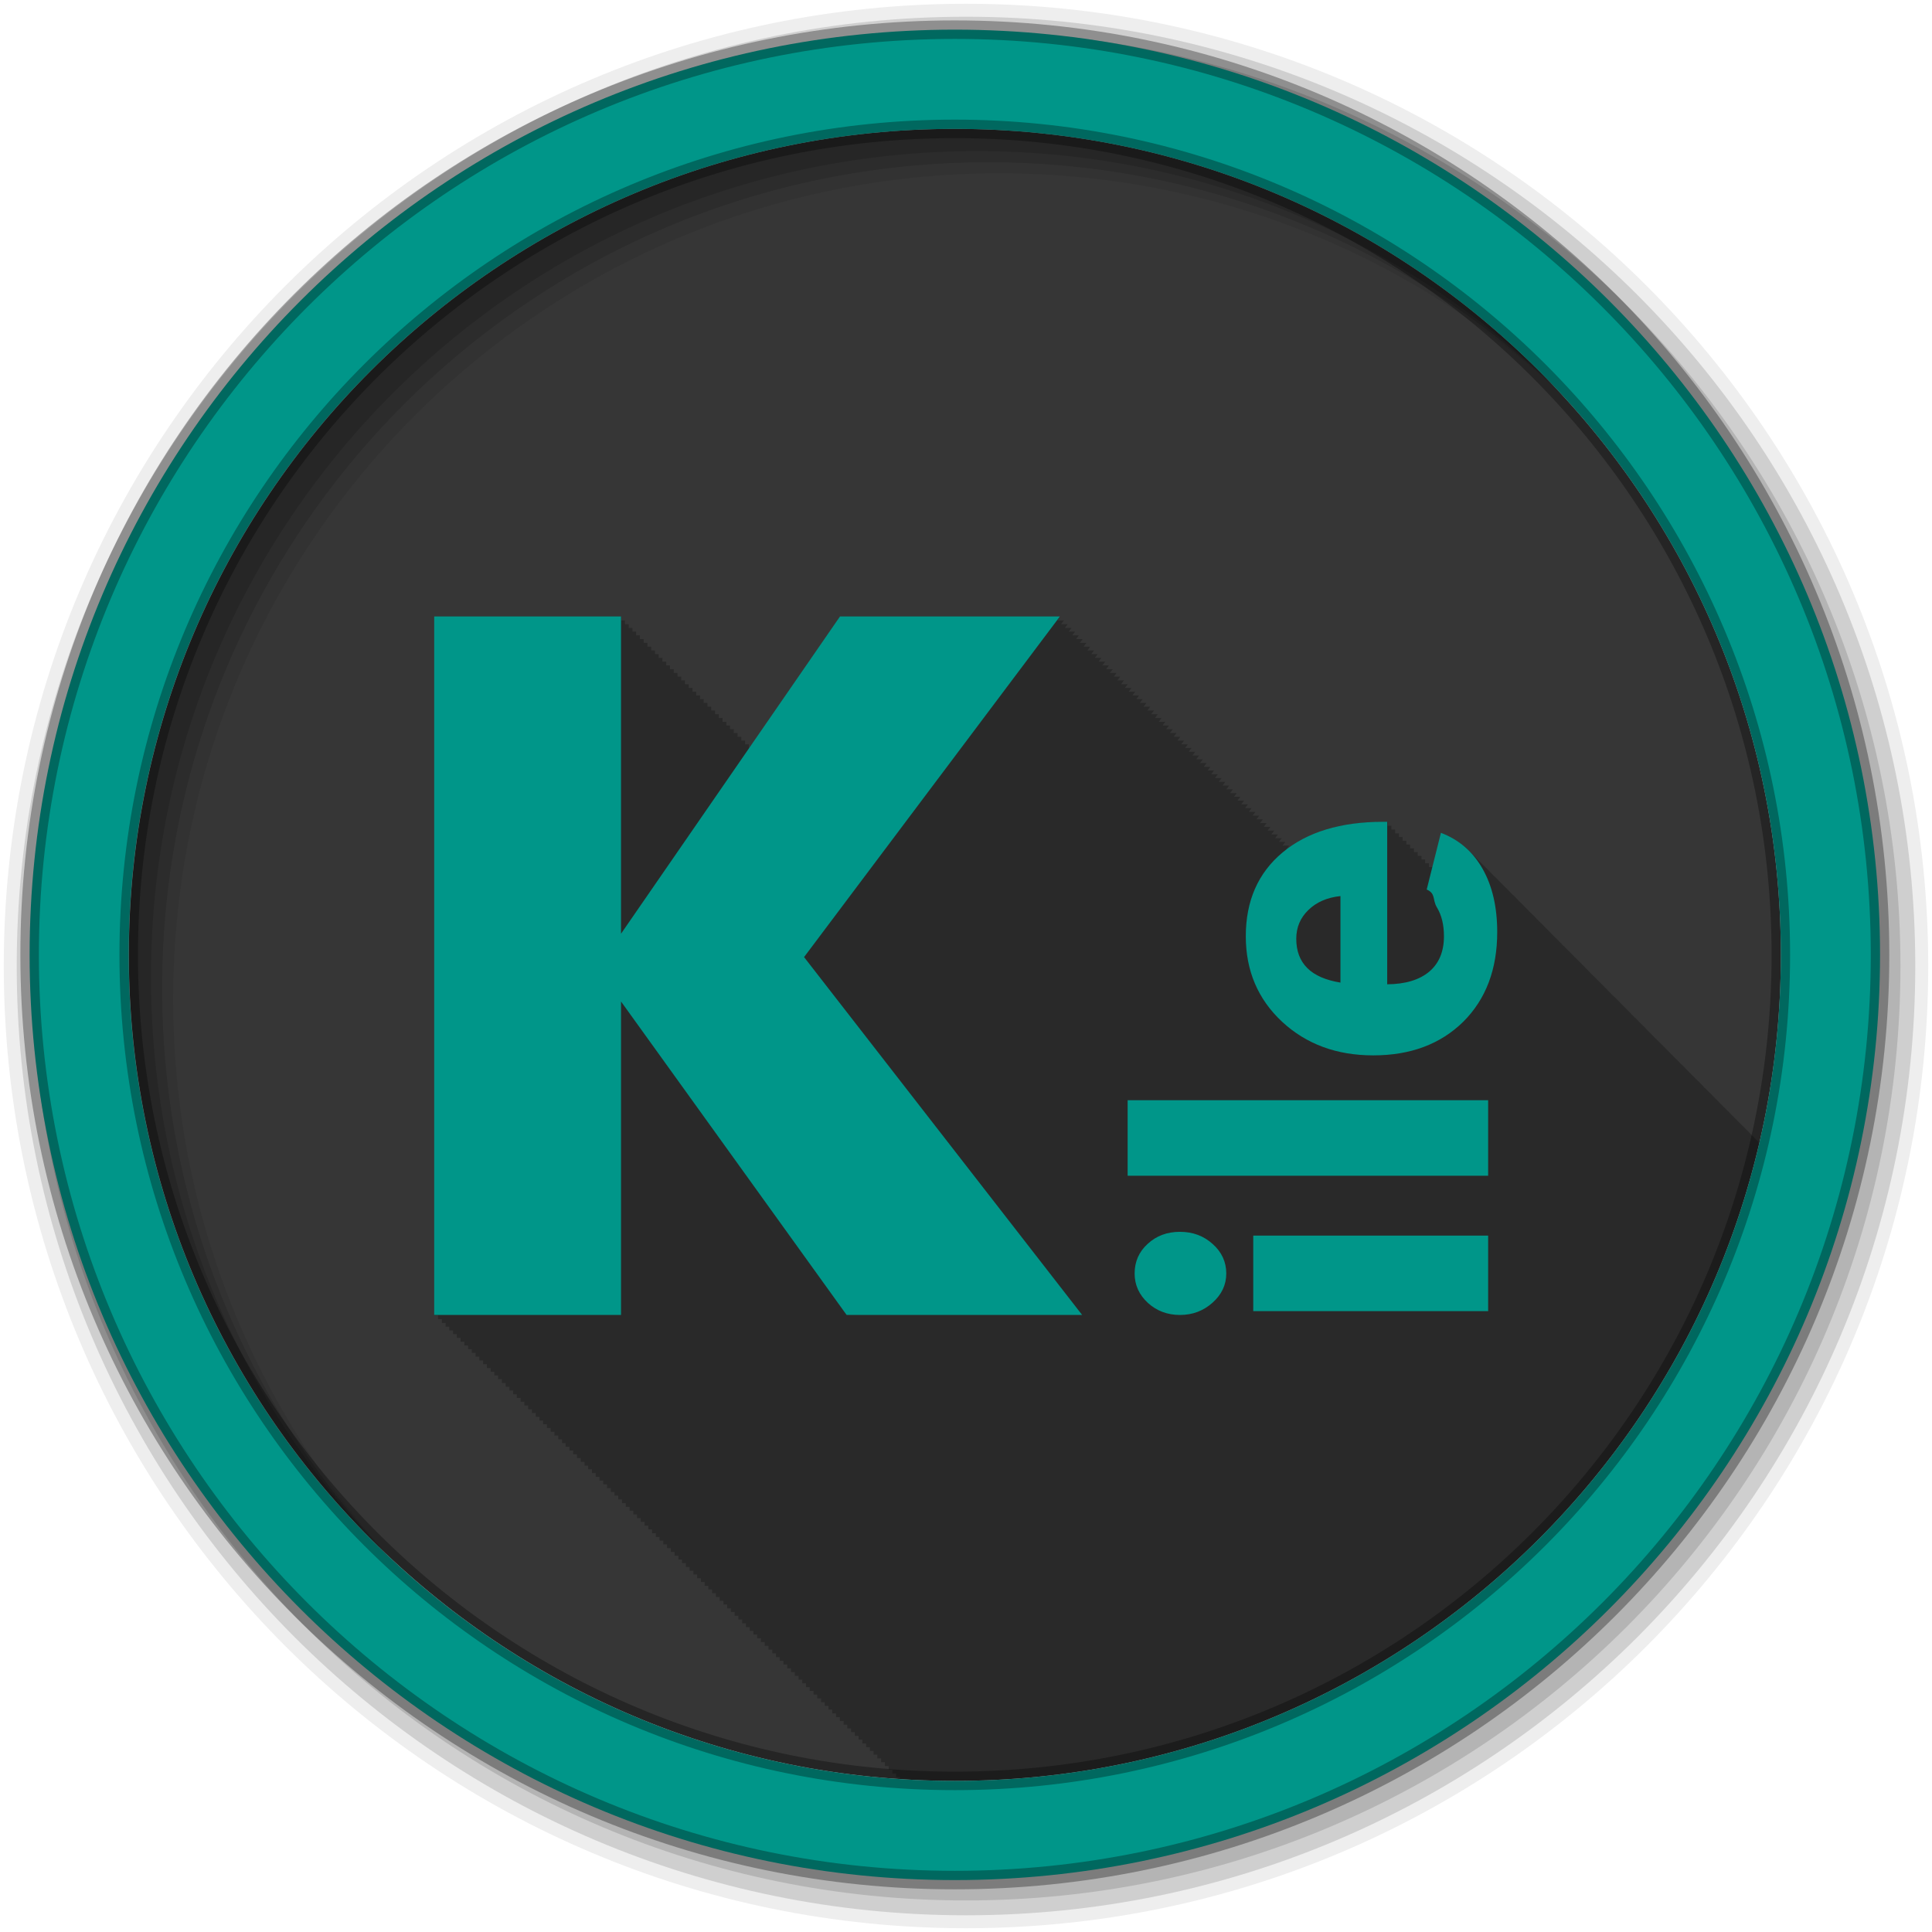 <svg height="512" viewBox="0 0 512 512" width="512" xmlns="http://www.w3.org/2000/svg">
 <path d="m471.95 253.05c0 120.9-98.01 218.9-218.9 218.9-120.9 0-218.9-98.01-218.9-218.9 0-120.9 98.01-218.9 218.9-218.9 120.9 0 218.9 98.01 218.9 218.9" fill="#363636" fill-rule="evenodd"/>
 <path d="m115.09 163.41v185.19h1v1h1v1h1v1h .969v.969h1v1h1v1h1v1h1v1h1v1h .969v.969h1v1h1v1h1v1h1v1h1v1h .969v.969h1v1h1v1h1v1h1v1h1v1h .969v.969h1v1h1v1h1v1h1v1h1v1h1v1h .969v.969h1v1h1v1h1v1h1v1h1v1h .969v.969h1v1h1v1h1v1h1v1h1v1h .969v.969h1v1h1v1h1v1h1v1h1v1h1v1h .969v.969h1v1h1v1h1v1h1v1h1v1h .969v.969h1v1h1v1h1v1h1v1h1v1h .969v.969h1v1h1v1h1v1h1v1h1v1h .969v.969h1v1h1v1h1v1h1v1h1v1h1v1h .969v.969h1v1h1v1h1v1h1v1h1v1h .969v.969h1v1h1v1h1v1h1v1h1v1h .969v.969h1v1h1v1h1v1h1v1h1v1h1v1h .969v.969h1v1h1v1h1v1h1v1h1v1h .969v.969h1v1h1v1h1v1h1v1h1v1h .969v.969h1v1h1v1h1v1h1v1h1v1h .969v.969h1v1h1v1h1v1h1v1h1v1h1v1h .969v.969h1v1h1v1h1v1h1v1h1v1h .969v.969h1v .469c4.817.317 9.666.531 14.563.531 103.78 0 190.69-72.23 213.22-169.16-.171-.174-.35-.343-.531-.5-.244-.263-.488-.51-.75-.75-.333-.381-.693-.727-1.063-1.063-.388-.438-.782-.873-1.219-1.25-.332-.359-.665-.715-1.031-1.031-.232-.249-.471-.491-.719-.719-.363-.415-.751-.794-1.156-1.156-.297-.33-.614-.642-.938-.938-.399-.449-.802-.894-1.25-1.281-.271-.291-.551-.549-.844-.813-.315-.35-.624-.688-.969-1-.397-.444-.806-.866-1.25-1.25-.246-.262-.487-.541-.75-.781-.403-.451-.83-.891-1.281-1.281-.257-.272-.537-.533-.813-.781-.311-.344-.599-.691-.938-1-.412-.46-.851-.883-1.313-1.281-.237-.251-.466-.519-.719-.75-.314-.349-.659-.655-1-.969-.321-.359-.65-.709-1-1.031-.427-.478-.866-.931-1.344-1.344-.227-.239-.447-.497-.688-.719-.313-.348-.661-.655-1-.969-.348-.39-.713-.746-1.094-1.094-.302-.333-.611-.667-.938-.969-.438-.489-.885-.952-1.375-1.375-.206-.215-.409-.424-.625-.625-.35-.392-.742-.744-1.125-1.094-.305-.336-.608-.664-.938-.969-.34-.378-.692-.754-1.063-1.094-.43-.473-.866-.931-1.344-1.344-.196-.203-.388-.402-.594-.594-.459-.513-.924-.994-1.438-1.438-.206-.214-.409-.424-.625-.625-.341-.378-.692-.753-1.063-1.094-.32-.35-.655-.682-1-1-.328-.361-.677-.705-1.031-1.031-.435-.477-.862-.957-1.344-1.375-.221-.229-.455-.442-.688-.656-.29-.317-.596-.615-.906-.906-.353-.393-.711-.771-1.094-1.125-.329-.361-.677-.704-1.031-1.031-.319-.348-.657-.683-1-1-.342-.374-.693-.723-1.063-1.063-.28-.304-.577-.594-.875-.875-.352-.39-.713-.772-1.094-1.125-.329-.361-.677-.703-1.031-1.031-.314-.342-.632-.687-.969-1-.357-.391-.739-.74-1.125-1.094-.299-.323-.587-.64-.906-.938-.329-.36-.677-.702-1.031-1.031-.323-.352-.685-.678-1.031-1-.287-.313-.57-.617-.875-.906-.386-.429-.799-.833-1.219-1.219-.294-.317-.593-.613-.906-.906-.345-.378-.692-.75-1.063-1.094-.28-.303-.578-.593-.875-.875-.359-.398-.737-.763-1.125-1.125-.299-.325-.619-.637-.938-.938-.454-.499-.908-.996-1.406-1.438-.18-.187-.375-.353-.563-.531-.352-.39-.715-.769-1.094-1.125-.34-.372-.698-.721-1.063-1.063-.28-.303-.579-.592-.875-.875-.471-.521-.951-1.039-1.469-1.5-.18-.187-.376-.353-.563-.531-.375-.415-.752-.81-1.156-1.188-.33-.356-.679-.703-1.031-1.031-.269-.291-.56-.572-.844-.844-.4-.442-.817-.85-1.25-1.25-.274-.293-.555-.57-.844-.844-.356-.389-.712-.768-1.094-1.125-.33-.357-.679-.702-1.031-1.031-.297-.321-.623-.608-.938-.906-.295-.321-.594-.638-.906-.938-.367-.405-.763-.786-1.156-1.156-2.192-2.377-4.832-4.163-7.969-5.344l-2.313 9.188v-.188h-1v-1h-1v-1h-.969v-.969h-1v-1h-1v-1h-1v-1h-1v-1h-1v-1h-.969v-.969h-1v-1h-1v-1h-1v-1h-1.063c-10.667 0-19.18 2.42-25.563 7.25h-.219l.75-1h-1.75l.75-1h-1.688c.015-.02.719-.969.719-.969h-1.75c.016-.022.75-1 .75-1h-1.75c.016-.022.75-1 .75-1h-1.75l.75-1h-1.75l.75-1h-1.75c.016-.022.75-1 .75-1h-1.688c.015-.02.719-.969.719-.969h-1.75c.016-.022.75-1 .75-1h-1.75c.016-.022.75-1 .75-1h-1.75l.75-1h-1.75l.75-1h-1.75c.016-.022.75-1 .75-1h-1.688c.015-.02.719-.969.719-.969h-1.75c.016-.022.75-1 .75-1h-1.75c.016-.022.75-1 .75-1h-1.75l.75-1h-1.75l.75-1h-1.75c.016-.022.75-1 .75-1h-1.75c.016-.022.75-1 .75-1h-1.688c.015-.02.719-.969.719-.969h-1.75c.016-.022.75-1 .75-1h-1.75l.75-1h-1.75c.016-.022.75-1 .75-1h-1.75c.016-.022.75-1 .75-1h-1.75c.016-.022.75-1 .75-1h-1.688c.015-.02.719-.969.719-.969h-1.75l.75-1h-1.75c.016-.022.75-1 .75-1h-1.75c.016-.022.75-1 .75-1h-1.75c.016-.022.75-1 .75-1h-1.75c.016-.022.75-1 .75-1h-1.688l.719-.969h-1.75c.016-.022.75-1 .75-1h-1.75c.016-.022.75-1 .75-1h-1.75c.016-.022.75-1 .75-1h-1.75c.016-.022.75-1 .75-1h-1.75l.75-1h-1.75l.75-1h-1.688c.015-.02.719-.969.719-.969h-1.75c.016-.022.75-1 .75-1h-1.75c.016-.022.75-1 .75-1h-1.75c.016-.022.75-1 .75-1h-1.75l.75-1h-1.75l.75-1h-1.688c.015-.02.719-.969.719-.969h-1.75c.016-.022.75-1 .75-1h-1.75c.016-.022.75-1 .75-1h-1.75c.016-.022.75-1 .75-1h-1.75c.016-.022.75-1 .75-1h-1.75c.016-.022.75-1 .75-1h-1.688l.719-.969h-1.75c.016-.022.75-1 .75-1h-1.75c.016-.022.75-1 .75-1h-1.75c.016-.022.75-1 .75-1h-1.75l.75-1h-1.75l.75-1h-1.688c.015-.02.719-.969.719-.969h-1.75c.016-.022.75-1 .75-1h-1.75l.75-1h-1.75l.75-1h-58.31l-23.938 34.813h-.25v-.969h-1v-1h-1v-1h-1v-1h-1v-1h-1v-1h-.969v-.969h-1v-1h-1v-1h-1v-1h-1v-1h-1v-1h-1v-1h-.969v-.969h-1v-1h-1v-1h-1v-1h-1v-1h-1v-1h-.969v-.969h-1v-1h-1v-1h-1v-1h-1v-1h-1v-1h-.969v-.969h-1v-1h-1v-1h-1v-1h-1v-1h-1v-1h-.969v-.969h-1v-1h-1v-1h-1v-1h-49.53" fill-opacity=".235"/>
 <g fill-rule="evenodd">
  <path d="m256 1c-140.83 0-255 114.17-255 255s114.17 255 255 255 255-114.17 255-255-114.17-255-255-255m8.827 44.931c120.9 0 218.9 98 218.9 218.9s-98 218.9-218.9 218.9-218.93-98-218.93-218.9 98.03-218.9 218.93-218.9" fill-opacity=".067"/>
  <g fill-opacity=".129">
   <path d="m256 4.433c-138.94 0-251.57 112.63-251.57 251.57s112.63 251.57 251.57 251.57 251.57-112.63 251.57-251.57-112.63-251.57-251.57-251.57m5.885 38.556c120.9 0 218.9 98 218.9 218.9s-98 218.9-218.9 218.9-218.93-98-218.93-218.9 98.03-218.9 218.93-218.9"/>
   <path d="m256 8.356c-136.77 0-247.64 110.87-247.64 247.64s110.87 247.64 247.64 247.64 247.64-110.87 247.64-247.64-110.87-247.64-247.64-247.64m2.942 31.691c120.9 0 218.9 98 218.9 218.9s-98 218.9-218.9 218.9-218.93-98-218.93-218.9 98.03-218.9 218.93-218.9"/>
  </g>
  <path d="m253.04 7.859c-135.42 0-245.19 109.78-245.19 245.19 0 135.42 109.78 245.19 245.19 245.19 135.42 0 245.19-109.78 245.19-245.19 0-135.42-109.78-245.19-245.19-245.19zm0 26.297c120.9 0 218.9 98 218.9 218.9s-98 218.9-218.9 218.9-218.93-98-218.93-218.9 98.03-218.9 218.93-218.9z" fill="#009689" stroke="#000000" stroke-opacity=".31" stroke-width="4.904"/>
 </g>
 <g fill="#009689" transform="matrix(.786 0 0 .786 50.02 57.03)">
  <path d="m82.76 370.8v-235.52h62.987v106.98l73.831-106.98h74.15l-86.27 114.86 93.76 120.66h-79.41l-76.06-105.69v105.69h-62.989"/>
  <path d="m334.21 370.8c-4.235 0-7.842-1.355-10.822-4.066-2.98-2.758-4.47-6.06-4.47-9.915 0-3.994 1.464-7.323 4.391-9.986 2.928-2.71 6.561-4.066 10.9-4.066s8.02 1.379 11.06 4.137c3.03 2.71 4.548 6.02 4.548 9.915 0 3.804-1.542 7.085-4.627 9.843-3.084 2.758-6.744 4.137-10.978 4.137m103.9-1.284h-79.2v-25.464h79.2zm0-45.65h-121.55v-25.464h121.55zm-49.795-94.3c-4.496.476-8.103 2.045-10.822 4.708-2.718 2.615-4.078 5.849-4.078 9.701 0 4.137 1.255 7.442 3.764 9.915 2.457 2.425 6.169 4.04 11.135 4.851v-29.17m15.762-25.04v54.781c6.117-.048 10.848-1.474 14.194-4.28 3.294-2.805 4.94-6.776 4.94-11.912 0-3.852-.784-7.085-2.353-9.701-1.621-2.663-.324-4.684-3.461-6.06l4.794-19.12c6.06 2.283 10.743 6.325 14.04 12.13 3.294 5.801 4.94 12.911 4.94 21.327 0 12.554-3.816 22.635-11.449 30.24-7.685 7.561-17.801 11.341-30.348 11.341-12.338 0-22.584-3.78-30.74-11.341-8.155-7.608-12.233-17.214-12.233-28.817 0-11.936 4.13-21.351 12.39-28.25 8.26-6.895 19.578-10.343 33.955-10.343h1.333"/>
 </g>
</svg>
